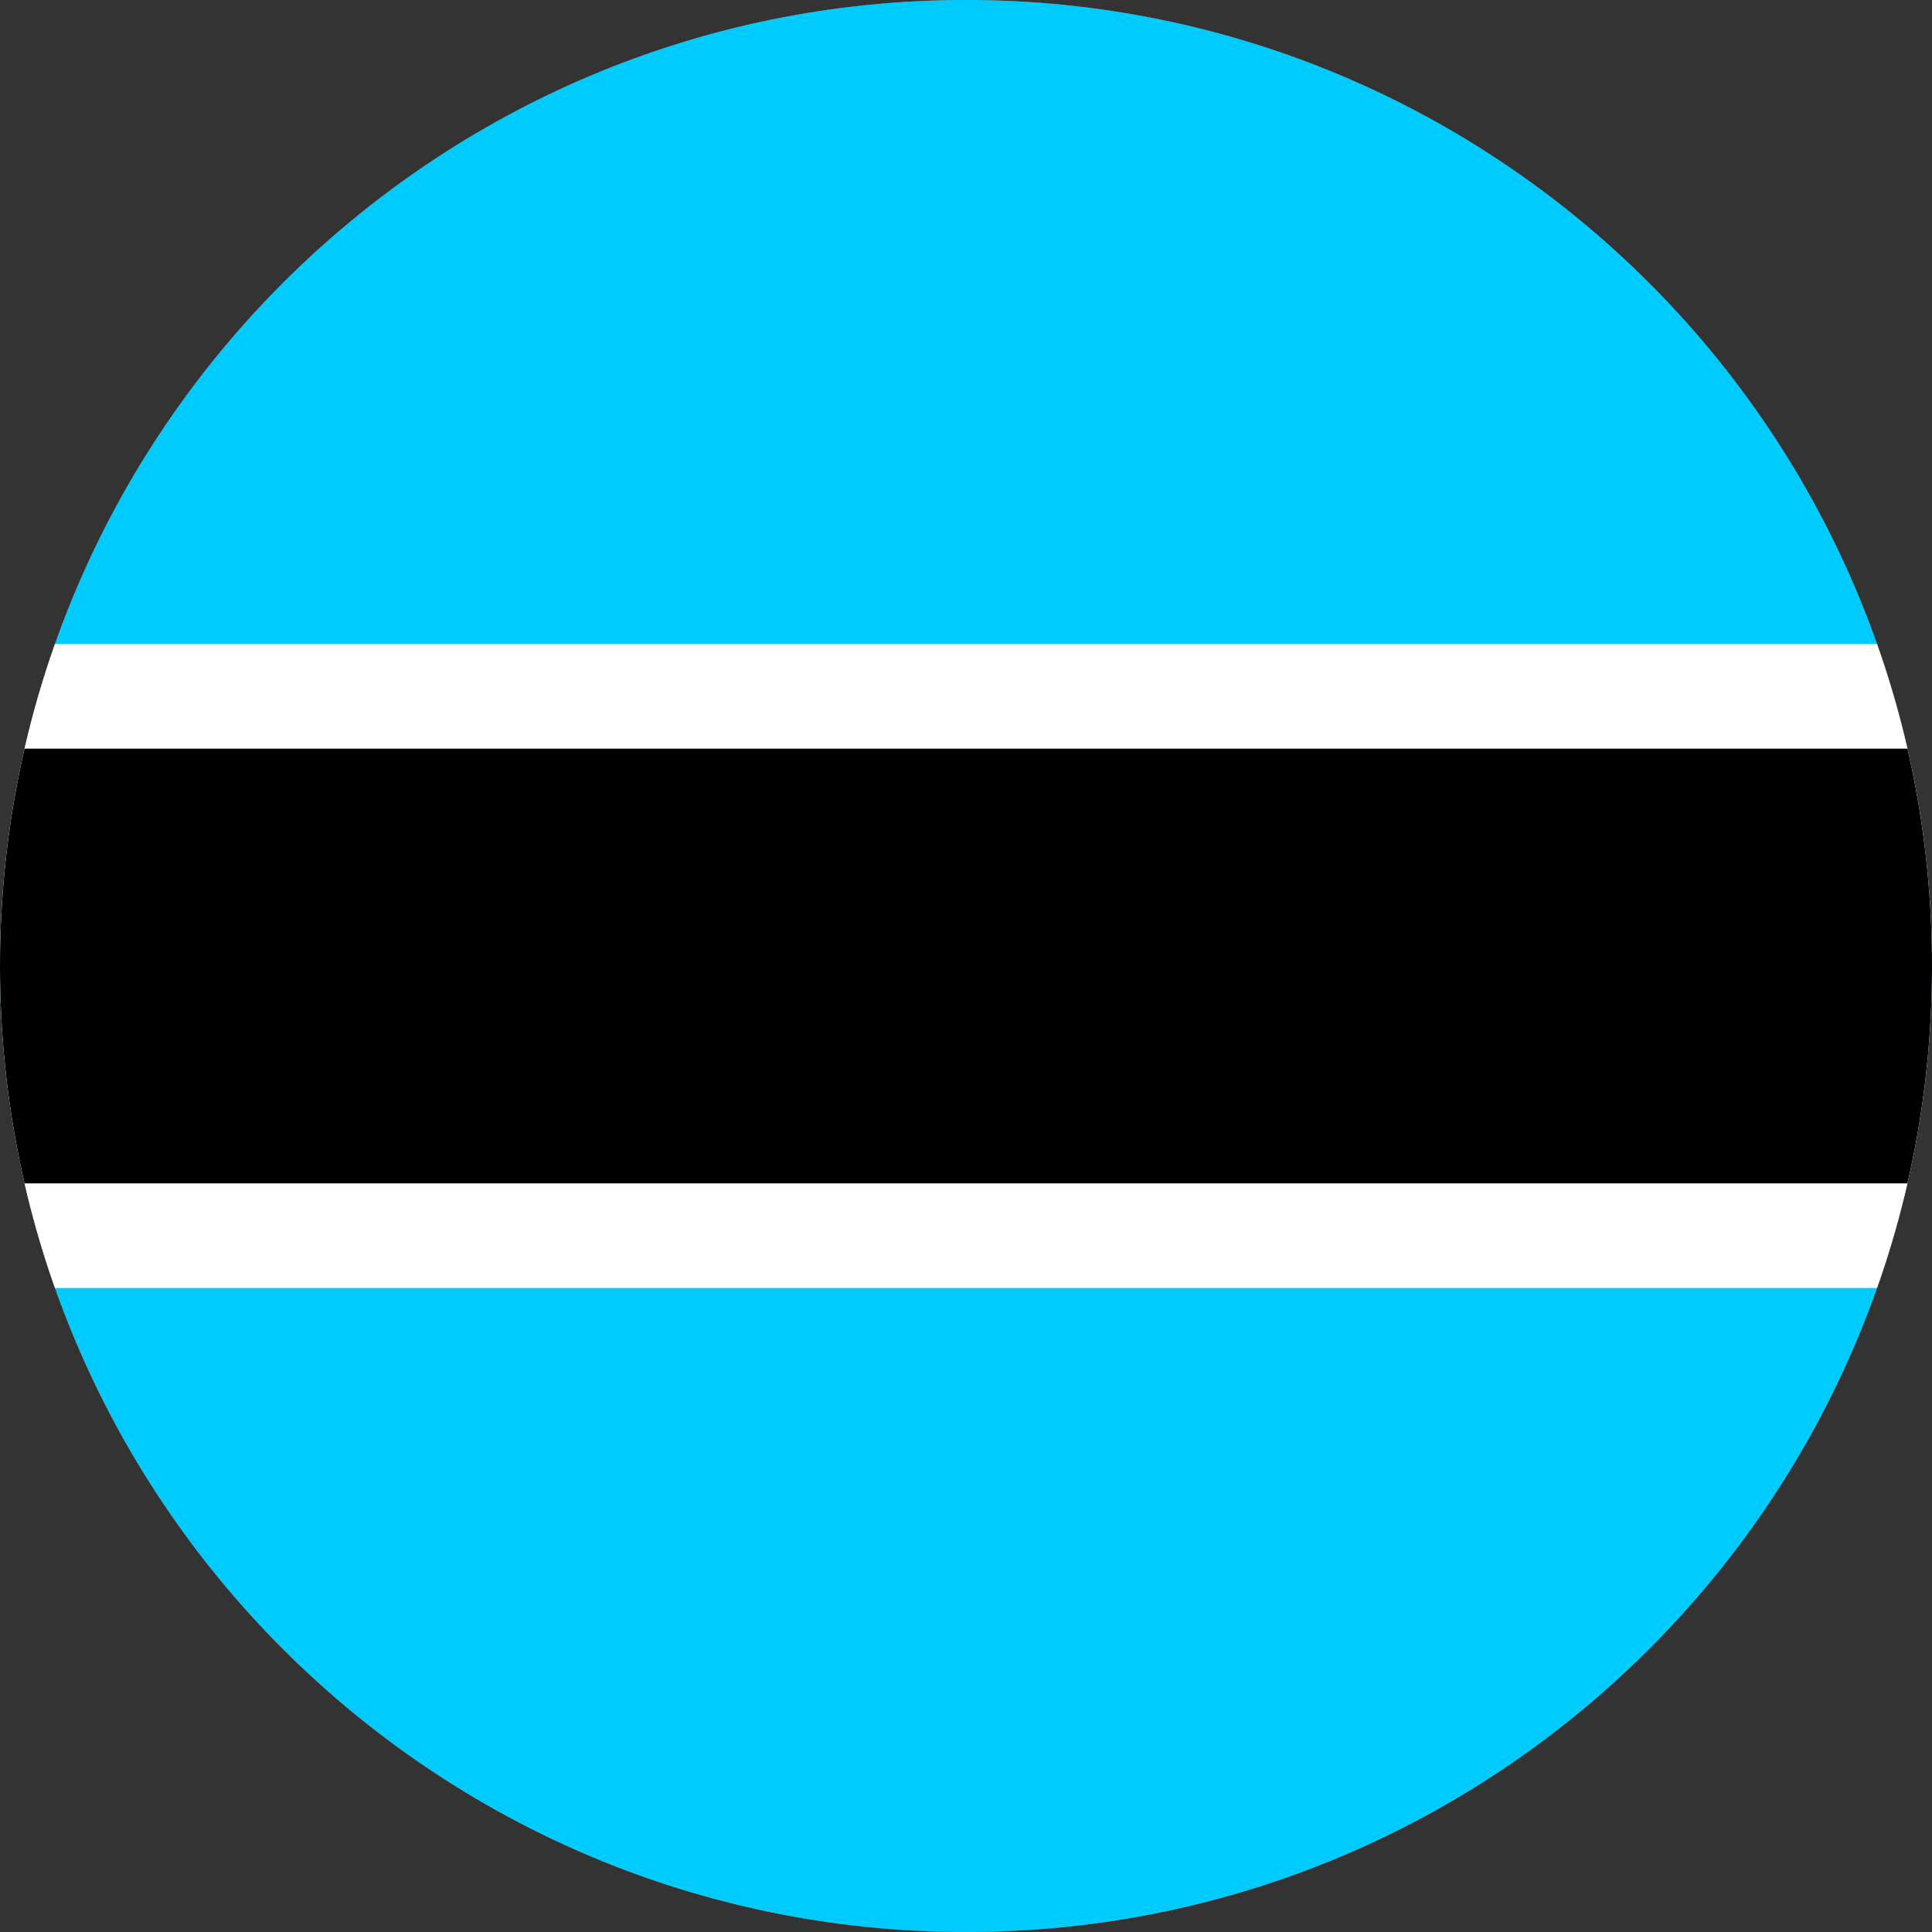 <svg width="40" height="40" viewBox="0 0 40 40" fill="none" xmlns="http://www.w3.org/2000/svg">
<rect x="0" y="0" width="40" height="40" fill="#333333" stroke="none"/>
<g clip-path="url(#clip0_769_8384)">
<path d="M0 20C0 8.954 8.954 0 20 0C31.046 0 40 8.954 40 20C40 31.046 31.046 40 20 40C8.954 40 0 31.046 0 20Z" fill="#E94E0F"/>
<g clip-path="url(#clip1_769_8384)">
<path fill-rule="evenodd" clip-rule="evenodd" d="M-7 0H46.333V40H-7V0Z" fill="#00CBFF"/>
<path fill-rule="evenodd" clip-rule="evenodd" d="M-7 13.333H46.333V26.667H-7V13.333Z" fill="white"/>
<path fill-rule="evenodd" clip-rule="evenodd" d="M-7 15.5H46.333V24.5H-7V15.5Z" fill="black"/>
</g>
</g>
<defs>
<clipPath id="clip0_769_8384">
<path d="M0 20C0 8.954 8.954 0 20 0C31.046 0 40 8.954 40 20C40 31.046 31.046 40 20 40C8.954 40 0 31.046 0 20Z" fill="white"/>
</clipPath>
<clipPath id="clip1_769_8384">
<rect width="53.333" height="40" fill="white" transform="translate(-7)"/>
</clipPath>
</defs>
</svg>
